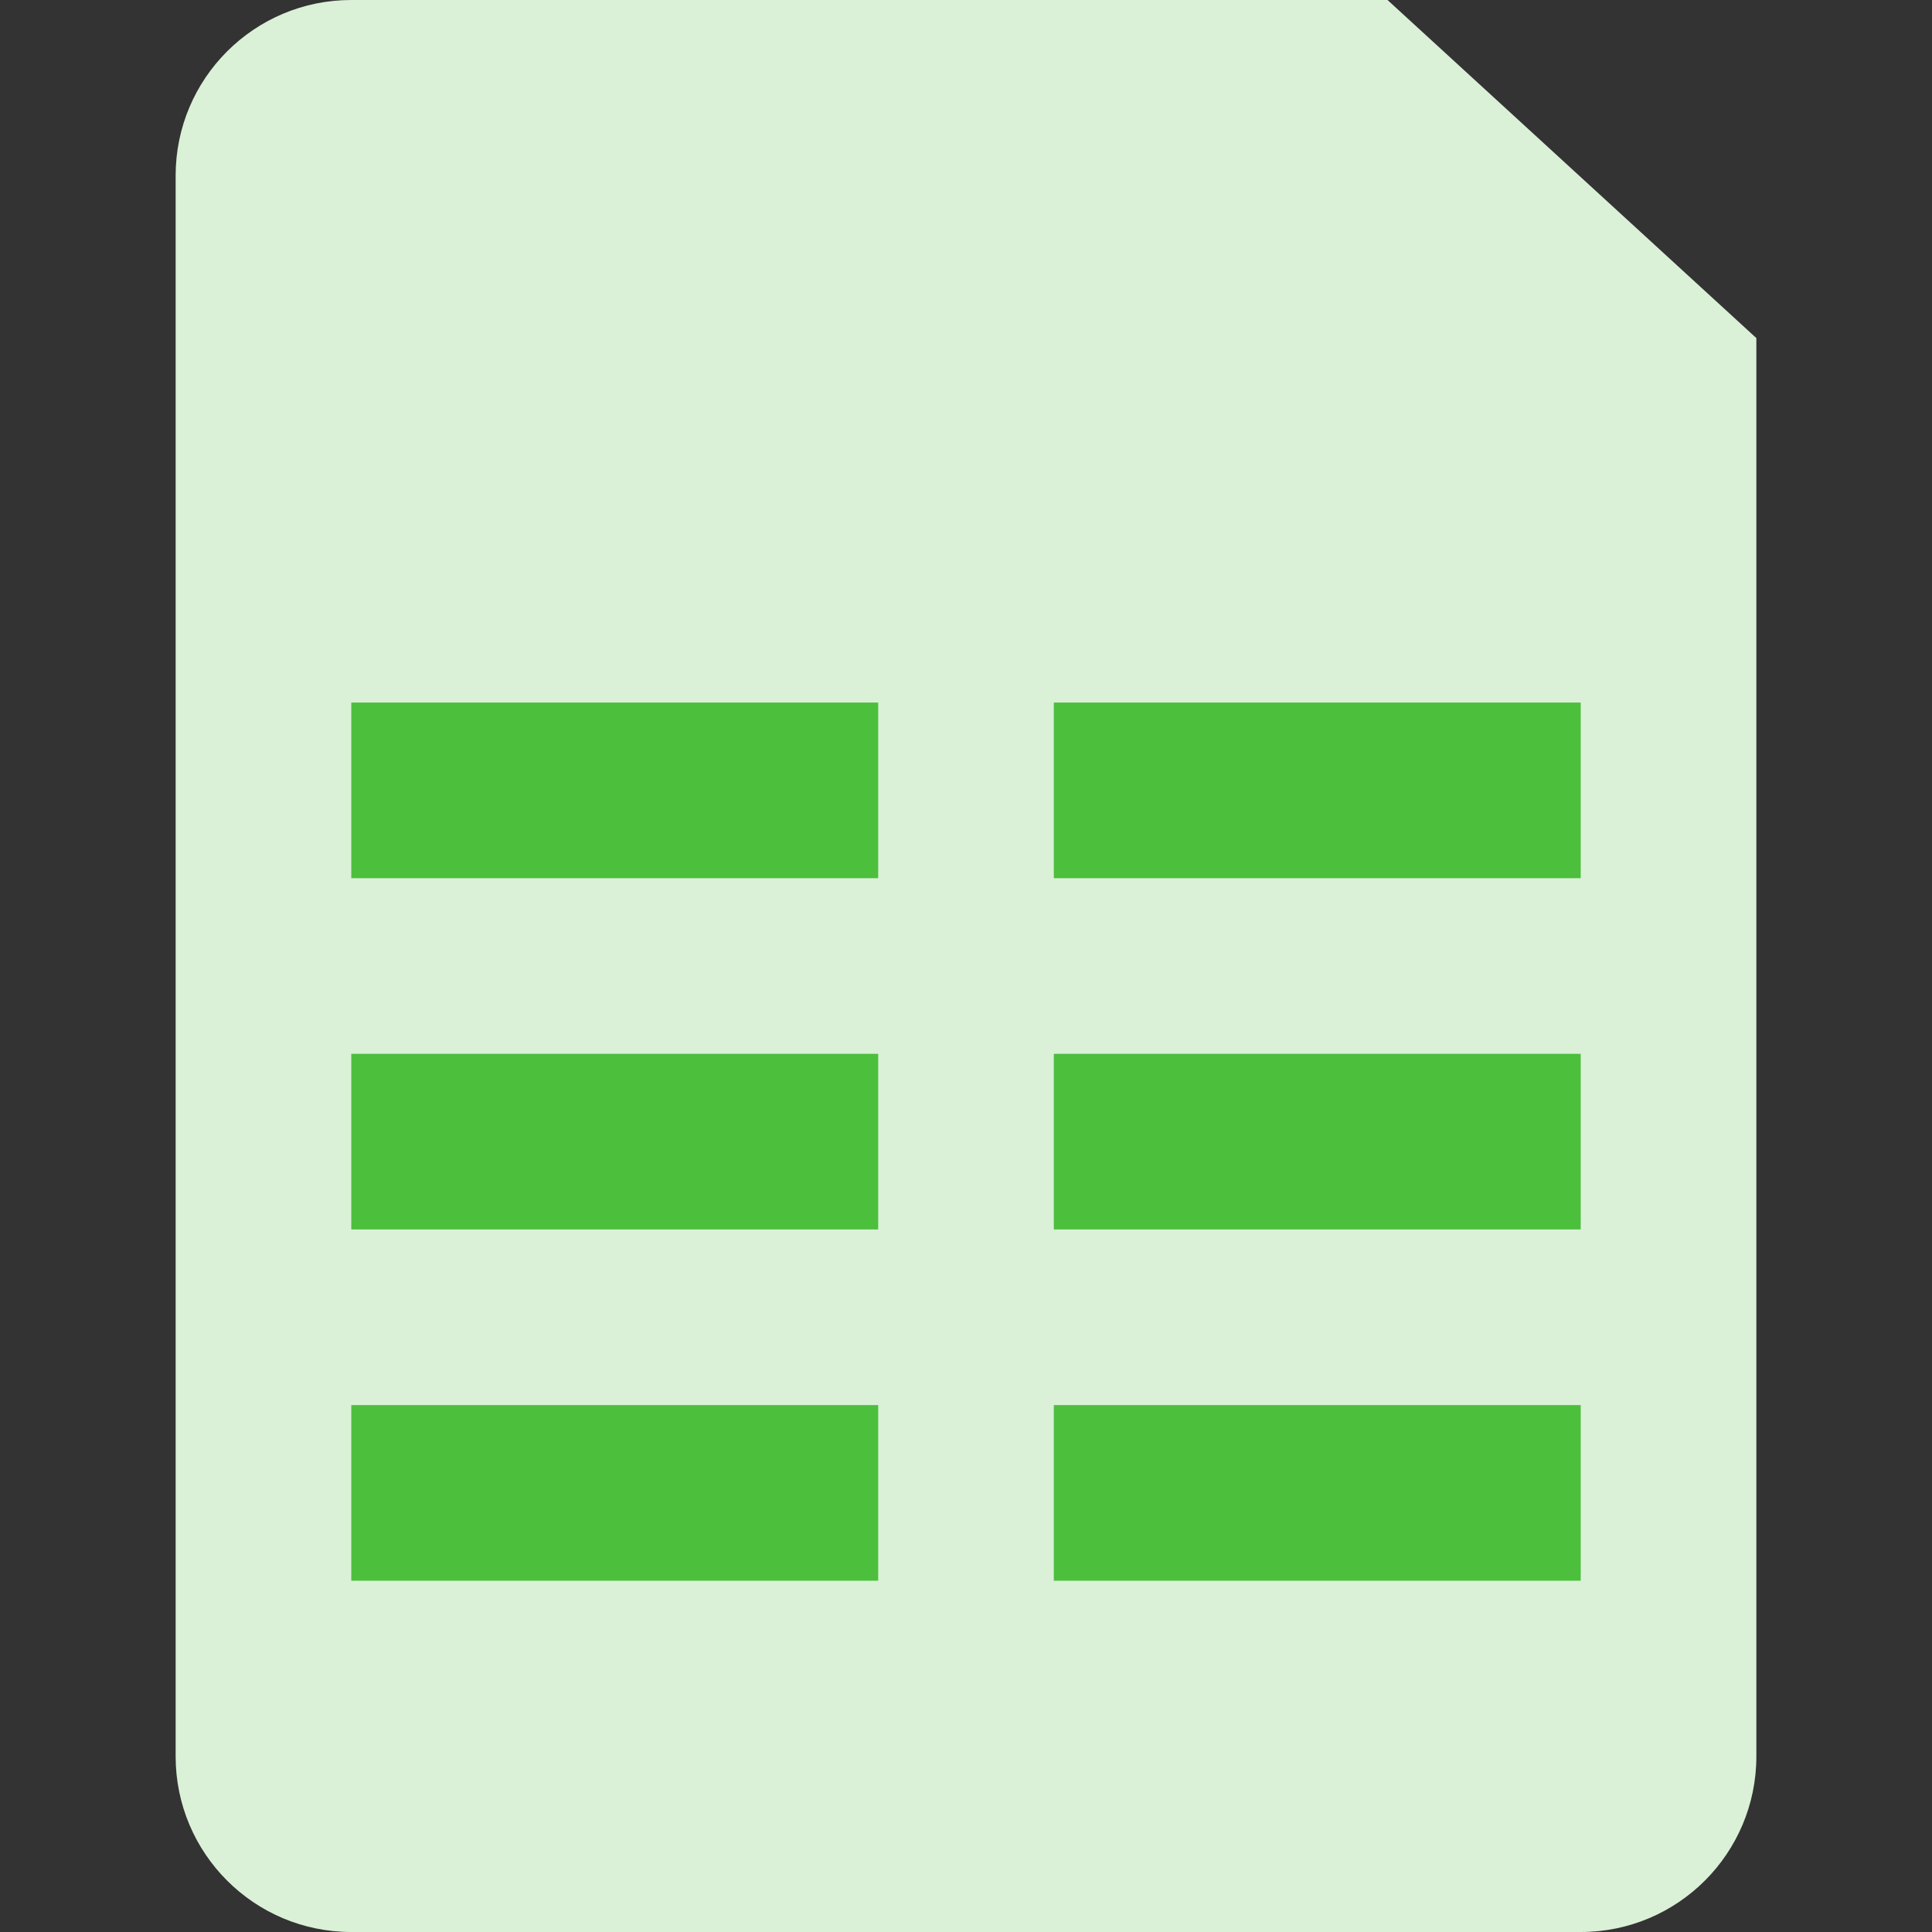 <?xml version="1.0" encoding="UTF-8"?>
<svg width="22px" height="22px" viewBox="0 0 22 22" version="1.1" xmlns="http://www.w3.org/2000/svg" xmlns:xlink="http://www.w3.org/1999/xlink">
    <rect x="0" y="0" width="22" height="22" fill="#333333" stroke="none"/>
    <!-- Generator: sketchtool 52.5 (67469) - http://www.bohemiancoding.com/sketch -->
    <title>A46CD394-9E84-499B-B5AD-5873F847C544</title>
    <desc>Created with sketchtool.</desc>
    <g id="第一期" stroke="none" stroke-width="1" fill="none" fill-rule="evenodd">
        <g id="所有文档" transform="translate(-322, -529)">
            <g id="最热文档" transform="translate(304, 440)">
                <g id="Group-12" transform="translate(18, 69)">
                    <polygon id="Rectangle" points="2 0 896 0 896 122 2 122"></polygon>
                    <g id="Group-8" transform="translate(2, 20)">
                        <path d="M2,0 L13.8,0 L18,3.85 L18,20 C18,21.105 17.105,22 16,22 L2,22 C0.895,22 1.3527075e-16,21.105 0,20 L0,2 C-1.3527075e-16,0.895 0.895,2.02906125e-16 2,0 Z" id="Rectangle" fill="#DAF1D7"></path>
                        <rect id="Rectangle" fill="#4CBF3D" x="2" y="8" width="6" height="2"></rect>
                        <rect id="Rectangle" fill="#4CBF3D" x="10" y="8" width="6" height="2"></rect>
                        <rect id="Rectangle" fill="#4CBF3D" x="2" y="12" width="6" height="2"></rect>
                        <rect id="Rectangle" fill="#4CBF3D" x="10" y="12" width="6" height="2"></rect>
                        <rect id="Rectangle" fill="#4CBF3D" x="2" y="16" width="6" height="2"></rect>
                        <rect id="Rectangle" fill="#4CBF3D" x="10" y="16" width="6" height="2"></rect>
                    </g>
                </g>
            </g>
        </g>
    </g>
</svg>